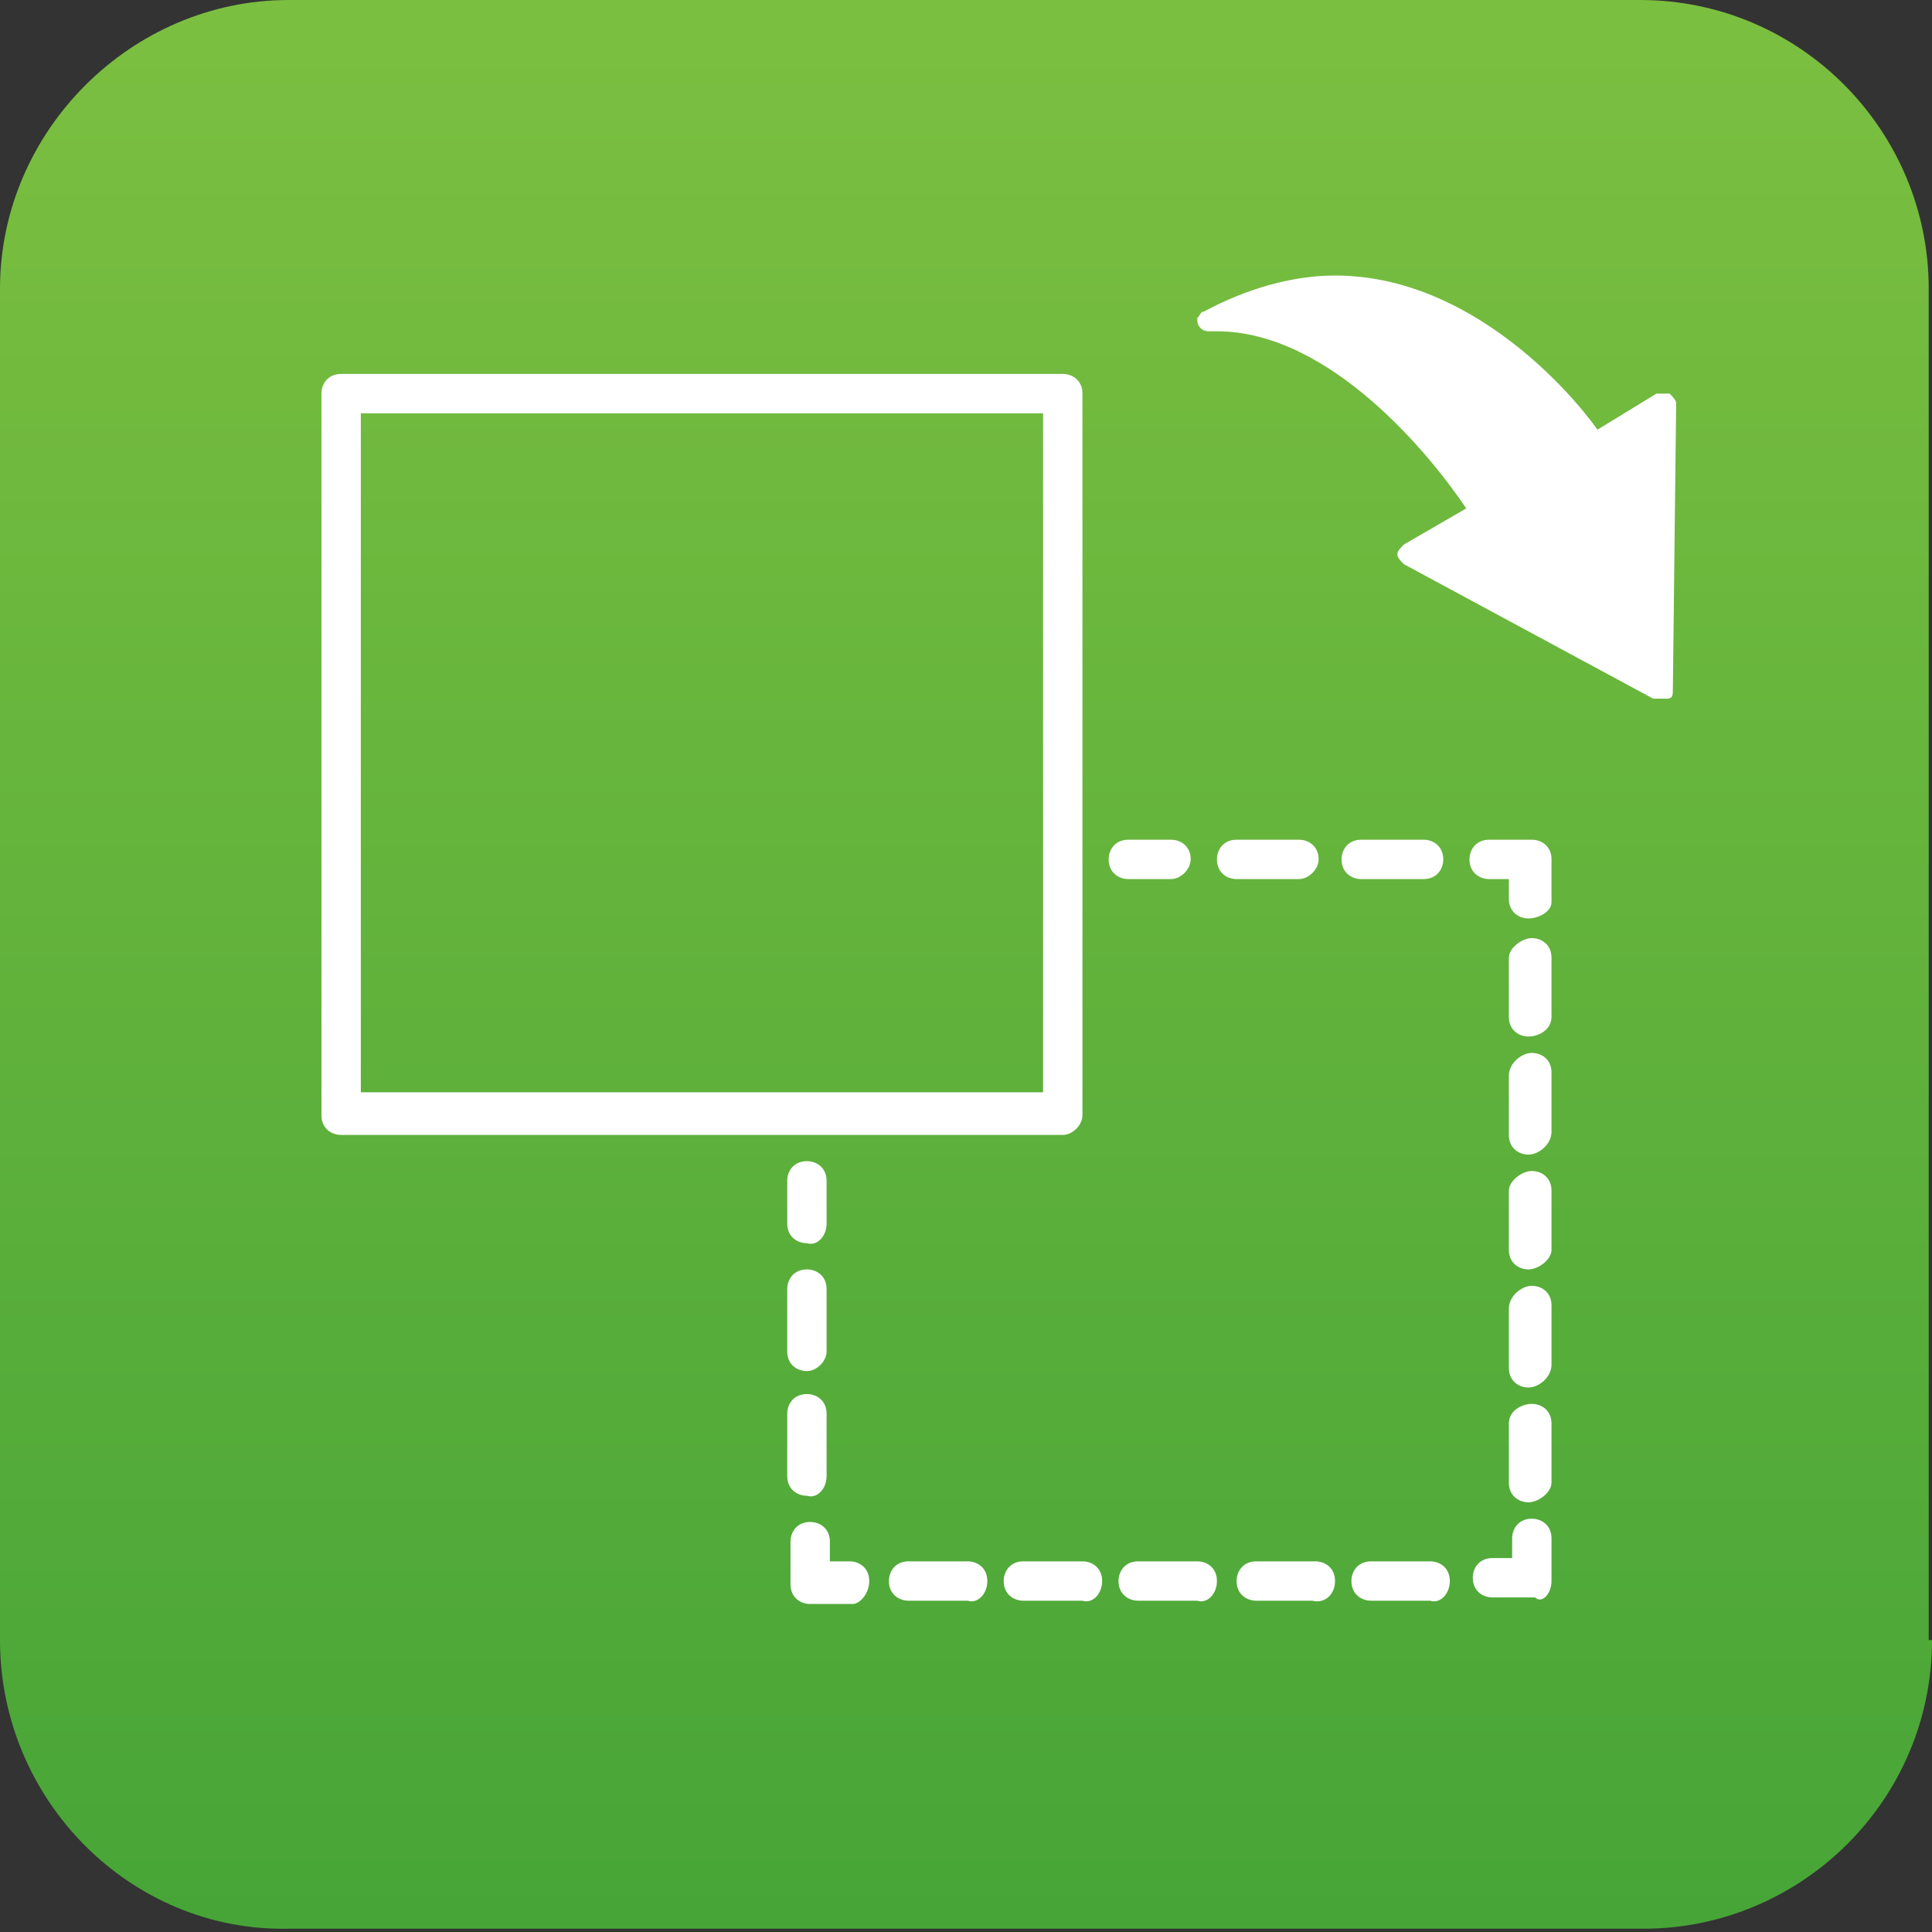 <?xml version="1.0" encoding="utf-8"?>
<!-- Generator: Adobe Illustrator 21.0.0, SVG Export Plug-In . SVG Version: 6.00 Build 0)  -->
<svg version="1.1" id="Layer_1" xmlns="http://www.w3.org/2000/svg" xmlns:xlink="http://www.w3.org/1999/xlink" x="0px" y="0px"
	 viewBox="0 0 58.9 58.9" style="enable-background:new 0 0 58.9 58.9;" xml:space="preserve">
<rect x="0" y="0" width="58.9" height="58.9" fill="#333333" stroke="none"/>
<style type="text/css">
	.st0{fill:url(#SVGID_1_);}
	.st1{fill:#FFFFFF;}
</style>
<g>
	
		<linearGradient id="SVGID_1_" gradientUnits="userSpaceOnUse" x1="-152.57" y1="518.287" x2="-152.57" y2="575.715" gradientTransform="matrix(1 0 0 1 182.019 -517.348)">
		<stop  offset="0" style="stop-color:#7BBF40"/>
		<stop  offset="1" style="stop-color:#47A537"/>
	</linearGradient>
	<path class="st0" d="M58.9,50c0,4.9-4,8.8-8.8,8.8H8.8C4,58.9,0,54.9,0,50V8.8C0,4,4,0,8.8,0H50c4.9,0,8.8,4,8.8,8.8V50H58.9z"/>
</g>
<path class="st1" d="M40.7,8.4c-1.3,0-2.7,0.4-4,1.1c-0.1,0-0.1,0.1-0.2,0.2c0,0.1,0,0.2,0.1,0.3l0,0c0.1,0.1,0.2,0.1,0.3,0.1
	c0,0,0,0,0,0c0.1,0,0.2,0,0.2,0c0,0,0,0,0,0c3.5,0,6.6,3.9,7.6,5.4l-1.9,1.1c-0.1,0.1-0.2,0.2-0.2,0.3c0,0.1,0.1,0.2,0.2,0.3
	l7.6,4.1c0,0,0.1,0,0.2,0c0.1,0,0.1,0,0.2,0C51,21.3,51,21.2,51,21l0.1-8.7c0-0.1-0.1-0.2-0.2-0.3c-0.1,0-0.1,0-0.2,0
	c-0.1,0-0.1,0-0.2,0l-1.8,1.1C48,12.1,44.9,8.4,40.7,8.4z"/>
<g>
	<g>
		<path class="st1" d="M33,34v-22c0-0.4-0.3-0.6-0.6-0.6h-22c-0.4,0-0.6,0.3-0.6,0.6v22c0,0.4,0.3,0.6,0.6,0.6h22
			C32.7,34.6,33,34.3,33,34z M31.7,33.3H11V12.6h20.8h0V33.3z"/>
	</g>
</g>
<g>
	<g>
		<path class="st1" d="M25.2,37.3v-1.3c0-0.4-0.3-0.6-0.6-0.6c-0.4,0-0.6,0.3-0.6,0.6v1.3c0,0.4,0.3,0.6,0.6,0.6
			C24.9,38,25.2,37.7,25.2,37.3z"/>
	</g>
</g>
<g>
	<g>
		<path class="st1" d="M25.2,41.2v-1.9c0-0.4-0.3-0.6-0.6-0.6c-0.4,0-0.6,0.3-0.6,0.6v1.9c0,0.4,0.3,0.6,0.6,0.6
			C24.9,41.8,25.2,41.5,25.2,41.2z"/>
	</g>
</g>
<g>
	<g>
		<path class="st1" d="M25.2,45v-1.9c0-0.4-0.3-0.6-0.6-0.6c-0.4,0-0.6,0.3-0.6,0.6V45c0,0.4,0.3,0.6,0.6,0.6
			C24.9,45.7,25.2,45.4,25.2,45z"/>
	</g>
</g>
<g>
	<g>
		<path class="st1" d="M26.5,48.2c0-0.4-0.3-0.6-0.6-0.6h-0.6v-0.6c0-0.4-0.3-0.6-0.6-0.6c-0.4,0-0.6,0.3-0.6,0.6v1.3
			c0,0.4,0.3,0.6,0.6,0.6h1.3C26.2,48.9,26.5,48.6,26.5,48.2z"/>
	</g>
</g>
<g>
	<g>
		<path class="st1" d="M30.1,48.2c0-0.4-0.3-0.6-0.6-0.6h-1.8c-0.4,0-0.6,0.3-0.6,0.6c0,0.4,0.3,0.6,0.6,0.6h1.8
			C29.8,48.9,30.1,48.6,30.1,48.2z"/>
	</g>
</g>
<g>
	<g>
		<path class="st1" d="M33.6,48.2c0-0.4-0.3-0.6-0.6-0.6h-1.8c-0.4,0-0.6,0.3-0.6,0.6c0,0.4,0.3,0.6,0.6,0.6h1.8
			C33.3,48.9,33.6,48.6,33.6,48.2z"/>
	</g>
</g>
<g>
	<g>
		<path class="st1" d="M44.2,48.2c0-0.4-0.3-0.6-0.6-0.6h-1.8c-0.4,0-0.6,0.3-0.6,0.6c0,0.4,0.3,0.6,0.6,0.6h1.8
			C43.9,48.9,44.2,48.6,44.2,48.2z"/>
	</g>
</g>
<g>
	<g>
		<path class="st1" d="M37.1,48.2c0-0.4-0.3-0.6-0.6-0.6h-1.8c-0.4,0-0.6,0.3-0.6,0.6c0,0.4,0.3,0.6,0.6,0.6h1.8
			C36.8,48.9,37.1,48.6,37.1,48.2z"/>
	</g>
</g>
<g>
	<g>
		<path class="st1" d="M40.7,48.2c0-0.4-0.3-0.6-0.6-0.6h-1.8c-0.4,0-0.6,0.3-0.6,0.6c0,0.4,0.3,0.6,0.6,0.6H40
			C40.4,48.9,40.7,48.6,40.7,48.2z"/>
	</g>
</g>
<g>
	<g>
		<path class="st1" d="M47.3,48.2v-1.3c0-0.4-0.3-0.6-0.6-0.6c-0.4,0-0.6,0.3-0.6,0.6v0.6h-0.6c-0.4,0-0.6,0.3-0.6,0.6
			c0,0.4,0.3,0.6,0.6,0.6h1.3C47,48.9,47.3,48.6,47.3,48.2z"/>
	</g>
</g>
<g>
	<g>
		<path class="st1" d="M47.3,45.2v-1.8c0-0.4-0.3-0.6-0.6-0.6S46,43,46,43.4v1.8c0,0.4,0.3,0.6,0.6,0.6S47.3,45.5,47.3,45.2z"/>
	</g>
</g>
<g>
	<g>
		<path class="st1" d="M47.3,41.6v-1.8c0-0.4-0.3-0.6-0.6-0.6S46,39.5,46,39.9v1.8c0,0.4,0.3,0.6,0.6,0.6S47.3,42,47.3,41.6z"/>
	</g>
</g>
<g>
	<g>
		<path class="st1" d="M47.3,31v-1.8c0-0.4-0.3-0.6-0.6-0.6S46,28.9,46,29.2V31c0,0.4,0.3,0.6,0.6,0.6S47.3,31.4,47.3,31z"/>
	</g>
</g>
<g>
	<g>
		<path class="st1" d="M47.3,34.5v-1.8c0-0.4-0.3-0.6-0.6-0.6S46,32.4,46,32.8v1.8c0,0.4,0.3,0.6,0.6,0.6S47.3,34.9,47.3,34.5z"/>
	</g>
</g>
<g>
	<g>
		<path class="st1" d="M47.3,38.1v-1.8c0-0.4-0.3-0.6-0.6-0.6S46,36,46,36.3v1.8c0,0.4,0.3,0.6,0.6,0.6S47.3,38.4,47.3,38.1z"/>
	</g>
</g>
<g>
	<g>
		<path class="st1" d="M47.3,27.5v-1.3c0-0.4-0.3-0.6-0.6-0.6h-1.3c-0.4,0-0.6,0.3-0.6,0.6c0,0.4,0.3,0.6,0.6,0.6H46v0.6
			c0,0.4,0.3,0.6,0.6,0.6S47.3,27.8,47.3,27.5z"/>
	</g>
</g>
<g>
	<g>
		<path class="st1" d="M40.2,26.2c0-0.4-0.3-0.6-0.6-0.6h-1.9c-0.4,0-0.6,0.3-0.6,0.6c0,0.4,0.3,0.6,0.6,0.6h1.9
			C39.9,26.8,40.2,26.5,40.2,26.2z"/>
	</g>
</g>
<g>
	<g>
		<path class="st1" d="M44,26.2c0-0.4-0.3-0.6-0.6-0.6h-1.9c-0.4,0-0.6,0.3-0.6,0.6c0,0.4,0.3,0.6,0.6,0.6h1.9
			C43.8,26.8,44,26.5,44,26.2z"/>
	</g>
</g>
<g>
	<g>
		<path class="st1" d="M36.3,26.2c0-0.4-0.3-0.6-0.6-0.6h-1.3c-0.4,0-0.6,0.3-0.6,0.6c0,0.4,0.3,0.6,0.6,0.6h1.3
			C36,26.8,36.3,26.5,36.3,26.2z"/>
	</g>
</g>
</svg>
